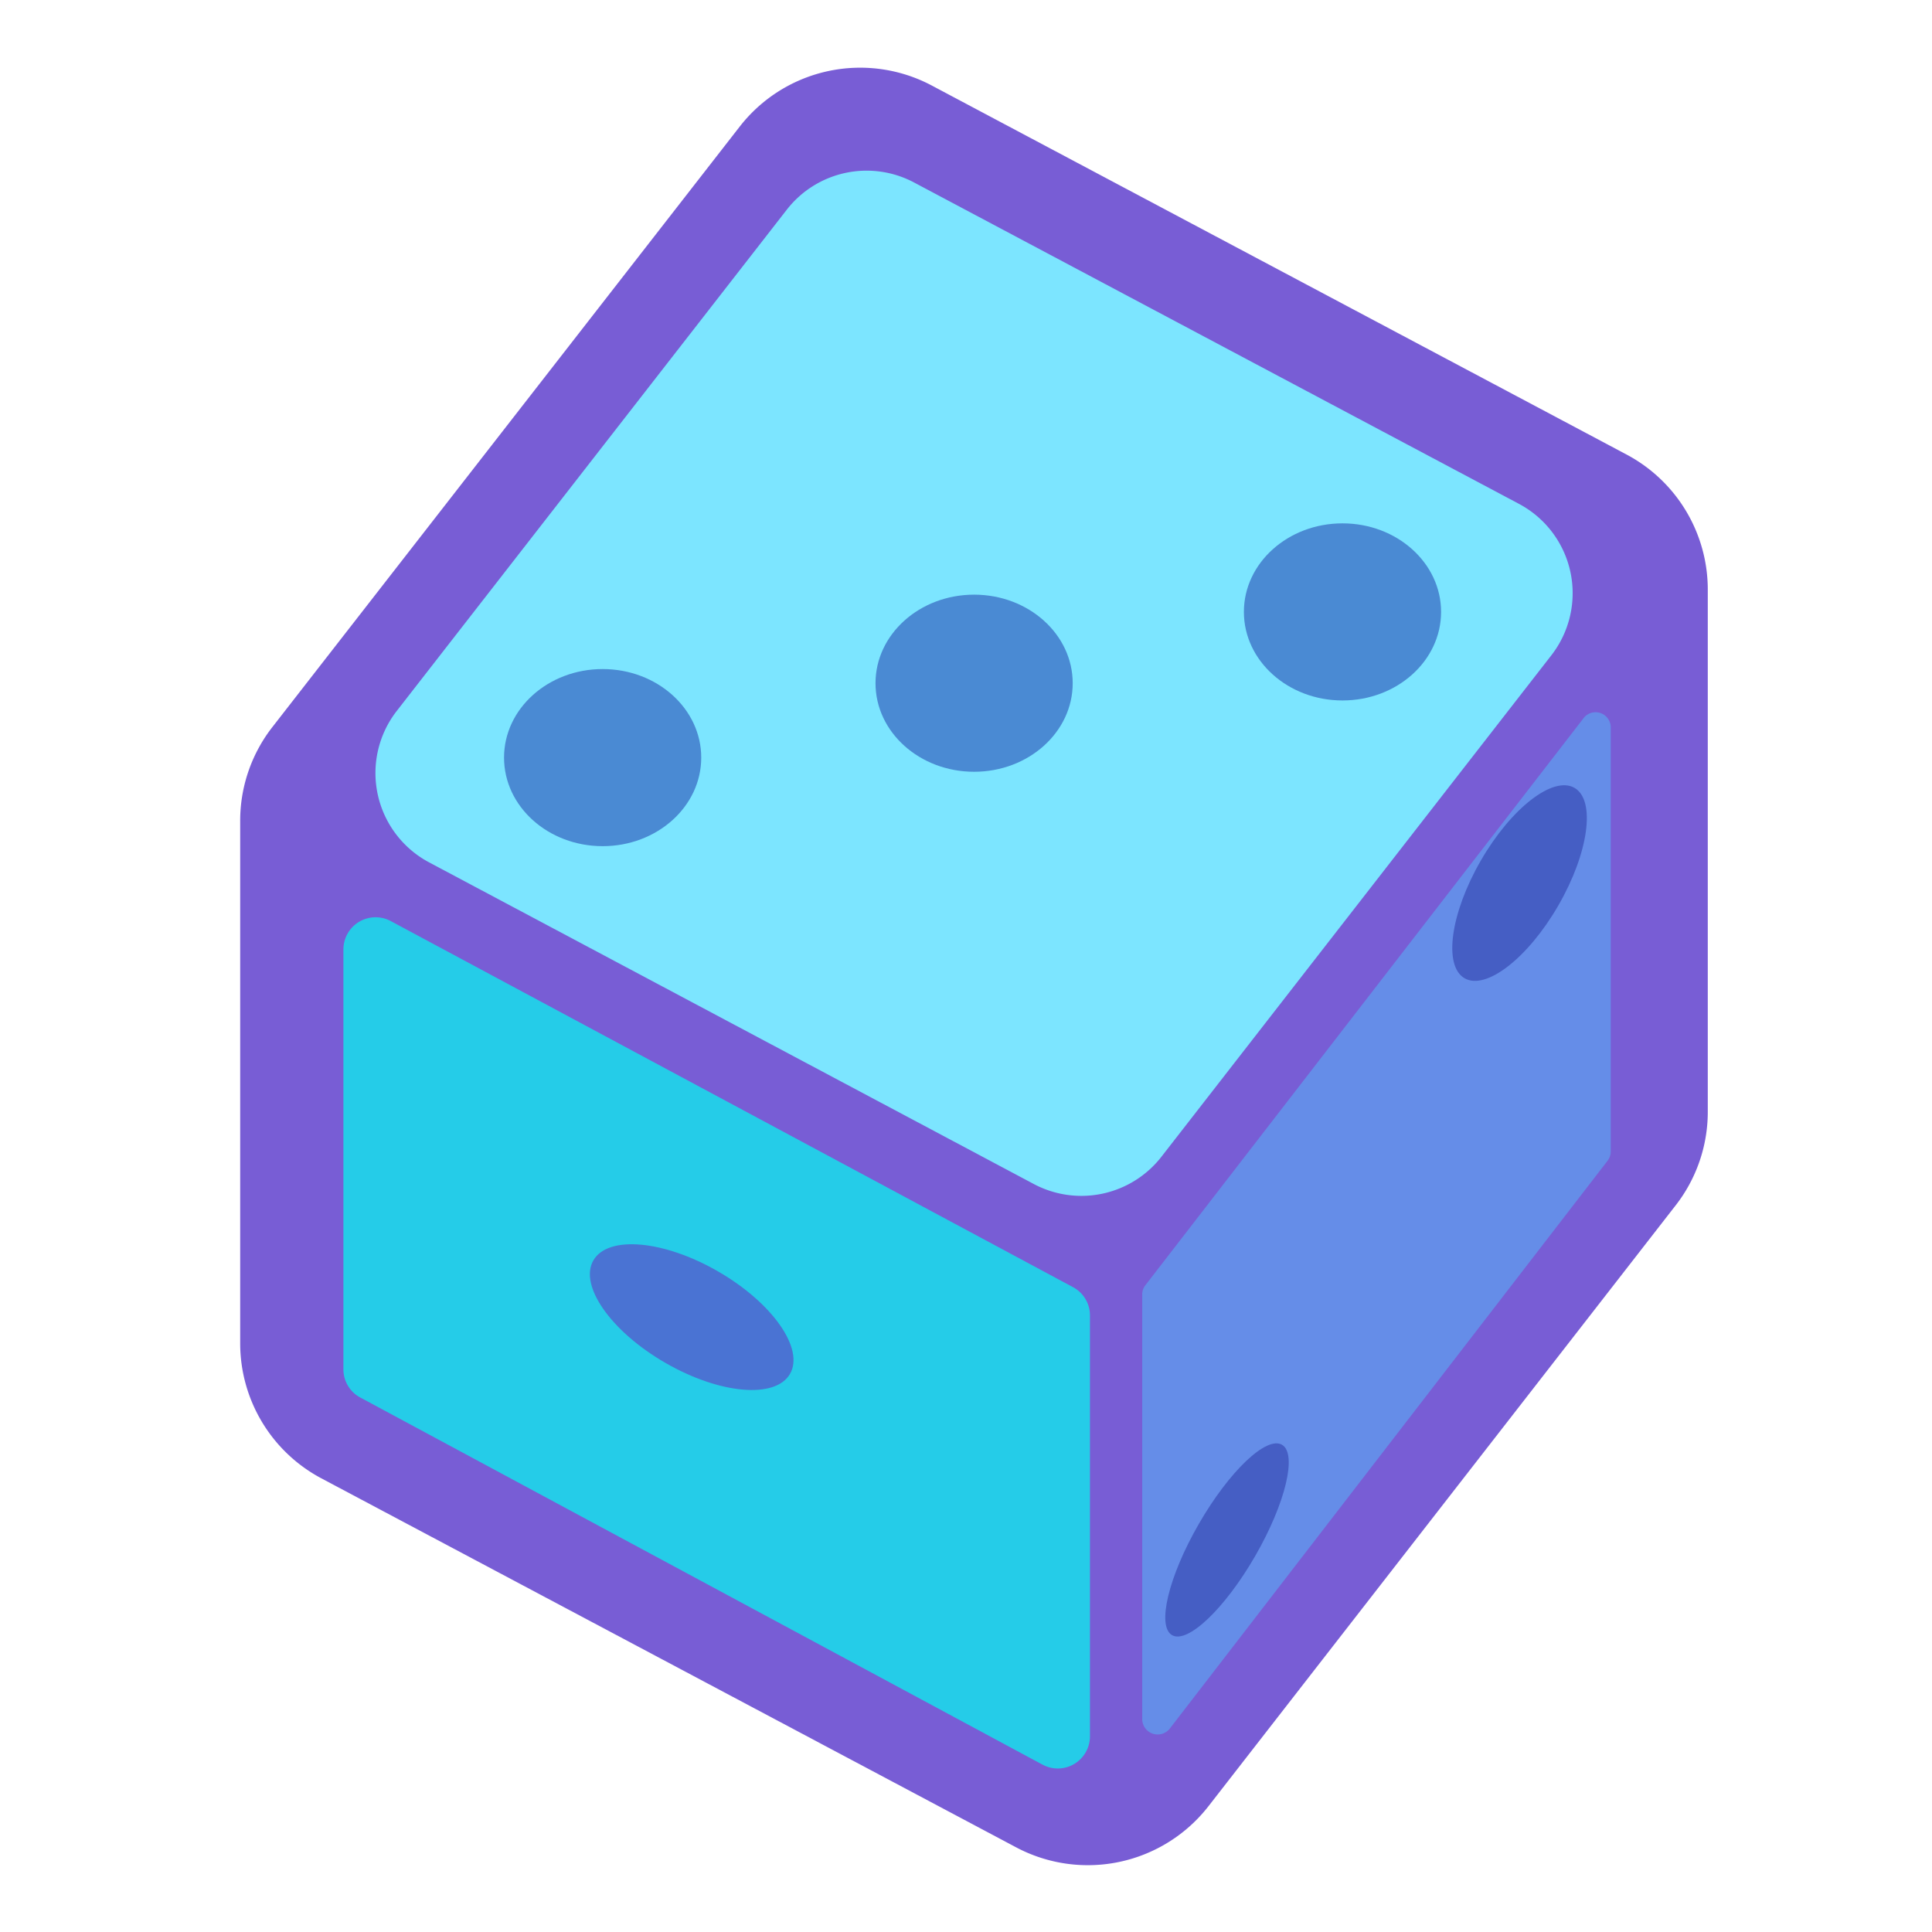 <svg xmlns="http://www.w3.org/2000/svg" viewBox="0 0 75.05 75.05"><defs><style>.cls-1{fill:#785dd5;stroke:#785dd5;stroke-linejoin:round;stroke-width:4px;}.cls-2{fill:#7ce5ff;}.cls-3{fill:#658de8;}.cls-4{fill:#25cce8;}.cls-5{fill:#4a8ad3;}.cls-6{fill:#4a73d3;}.cls-7{fill:#455ec4;}</style></defs><title>dice</title><g id="Layer_2" data-name="Layer 2"><path class="cls-1" d="M64.34,22.9V43.19a3.91,3.91,0,0,1-.83,2.41L45.37,68.93A3.94,3.94,0,0,1,40.42,70l-27-14.34a3.94,3.94,0,0,1-2.09-3.48V31.89a3.92,3.92,0,0,1,.83-2.42L30.31,6.15a3.93,3.93,0,0,1,4.95-1.06l27,14.34A3.94,3.94,0,0,1,64.34,22.9Z"/><path class="cls-2" d="M60.26,25.46,45.12,44.93A3.94,3.94,0,0,1,40.17,46L16.67,33.5a3.93,3.93,0,0,1-1.26-5.88L30.56,8.15a3.93,3.93,0,0,1,4.95-1.06L59,19.57A3.93,3.93,0,0,1,60.26,25.46Z"/><path class="cls-3" d="M61.49,27.93l-17,22a.58.58,0,0,0-.12.36V66.78a.6.6,0,0,0,1.07.37l17-22.05a.59.59,0,0,0,.13-.37V28.29A.59.59,0,0,0,61.49,27.93Z"/><path class="cls-4" d="M41.68,50,15.18,35.78a1.25,1.25,0,0,0-1.84,1.1V53.19a1.24,1.24,0,0,0,.66,1.1L40.5,68.55a1.25,1.25,0,0,0,1.84-1.1V51.11A1.24,1.24,0,0,0,41.68,50Z"/><ellipse class="cls-5" cx="52.15" cy="23.77" rx="3.83" ry="3.44"/><ellipse class="cls-5" cx="23.41" cy="29.43" rx="3.83" ry="3.44"/><ellipse class="cls-6" cx="26.87" cy="51.17" rx="2.05" ry="4.41" transform="translate(-30.88 48.85) rotate(-60)"/><ellipse class="cls-7" cx="59.03" cy="34.31" rx="4.27" ry="1.74" transform="translate(-0.2 68.27) rotate(-60)"/><ellipse class="cls-7" cx="47.66" cy="59.83" rx="4.27" ry="1.26" transform="translate(-27.98 71.18) rotate(-60)"/><ellipse class="cls-5" cx="37.84" cy="26.54" rx="3.83" ry="3.44"/></g></svg>